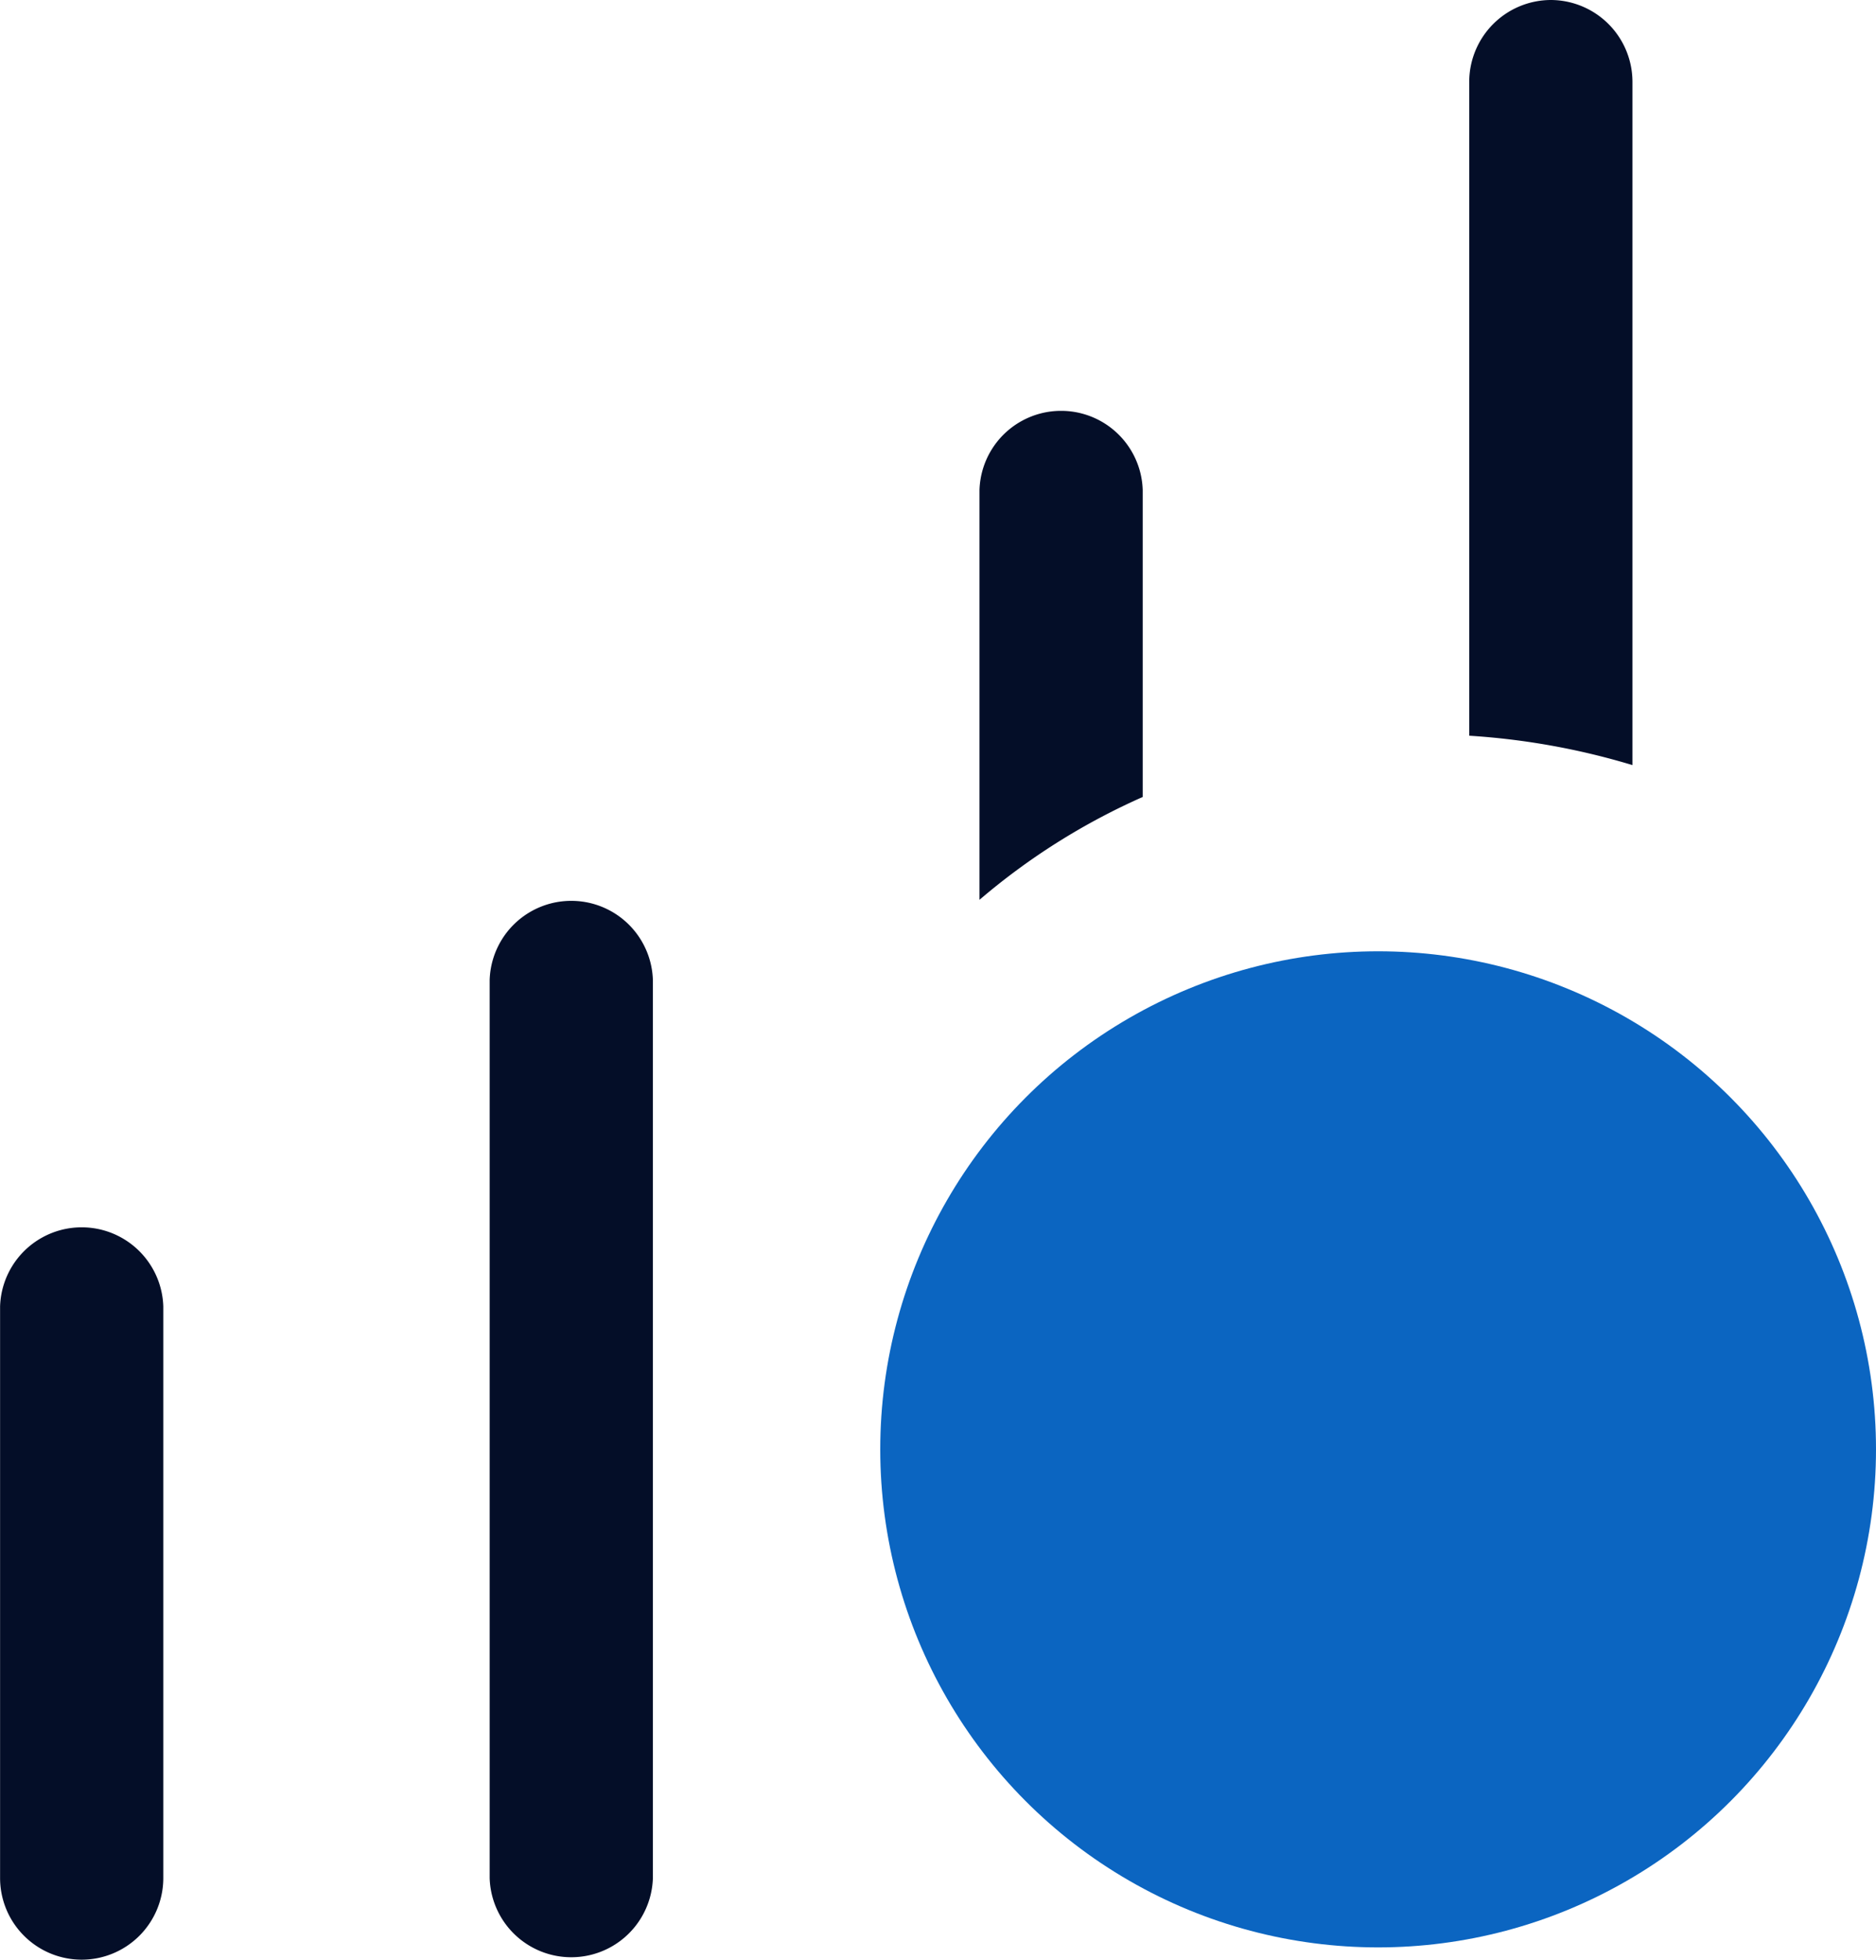 <svg xmlns="http://www.w3.org/2000/svg" width="22.608" height="23.609" viewBox="0 0 22.608 23.609"><defs><style>.a{fill:#040e28;}.b{fill:#0B65C1;}</style></defs><path class="a" d="M.984,328.853a.984.984,0,0,0,.984-.984v-6.886a.984.984,0,0,0-1.967,0v6.886a.984.984,0,0,0,.984.984" transform="translate(0 -305.245)"/><path class="a" d="M128,235.651v10.821a.984.984,0,0,0,1.967,0V235.651a.984.984,0,0,0-1.967,0" transform="translate(-122.099 -223.846)"/><path class="a" d="M257.967,107.651a.984.984,0,0,0-1.967,0v4.938a8.008,8.008,0,0,1,1.967-1.239Z" transform="translate(-244.196 -101.749)"/><path class="a" d="M384.984,0A.987.987,0,0,0,384,.984V8.863a8.681,8.681,0,0,1,1.967.354V.984A.987.987,0,0,0,384.984,0" transform="translate(-366.294)"/><circle class="b" cx="6" cy="6" r="6" transform="translate(10.608 11.46)"/></svg>